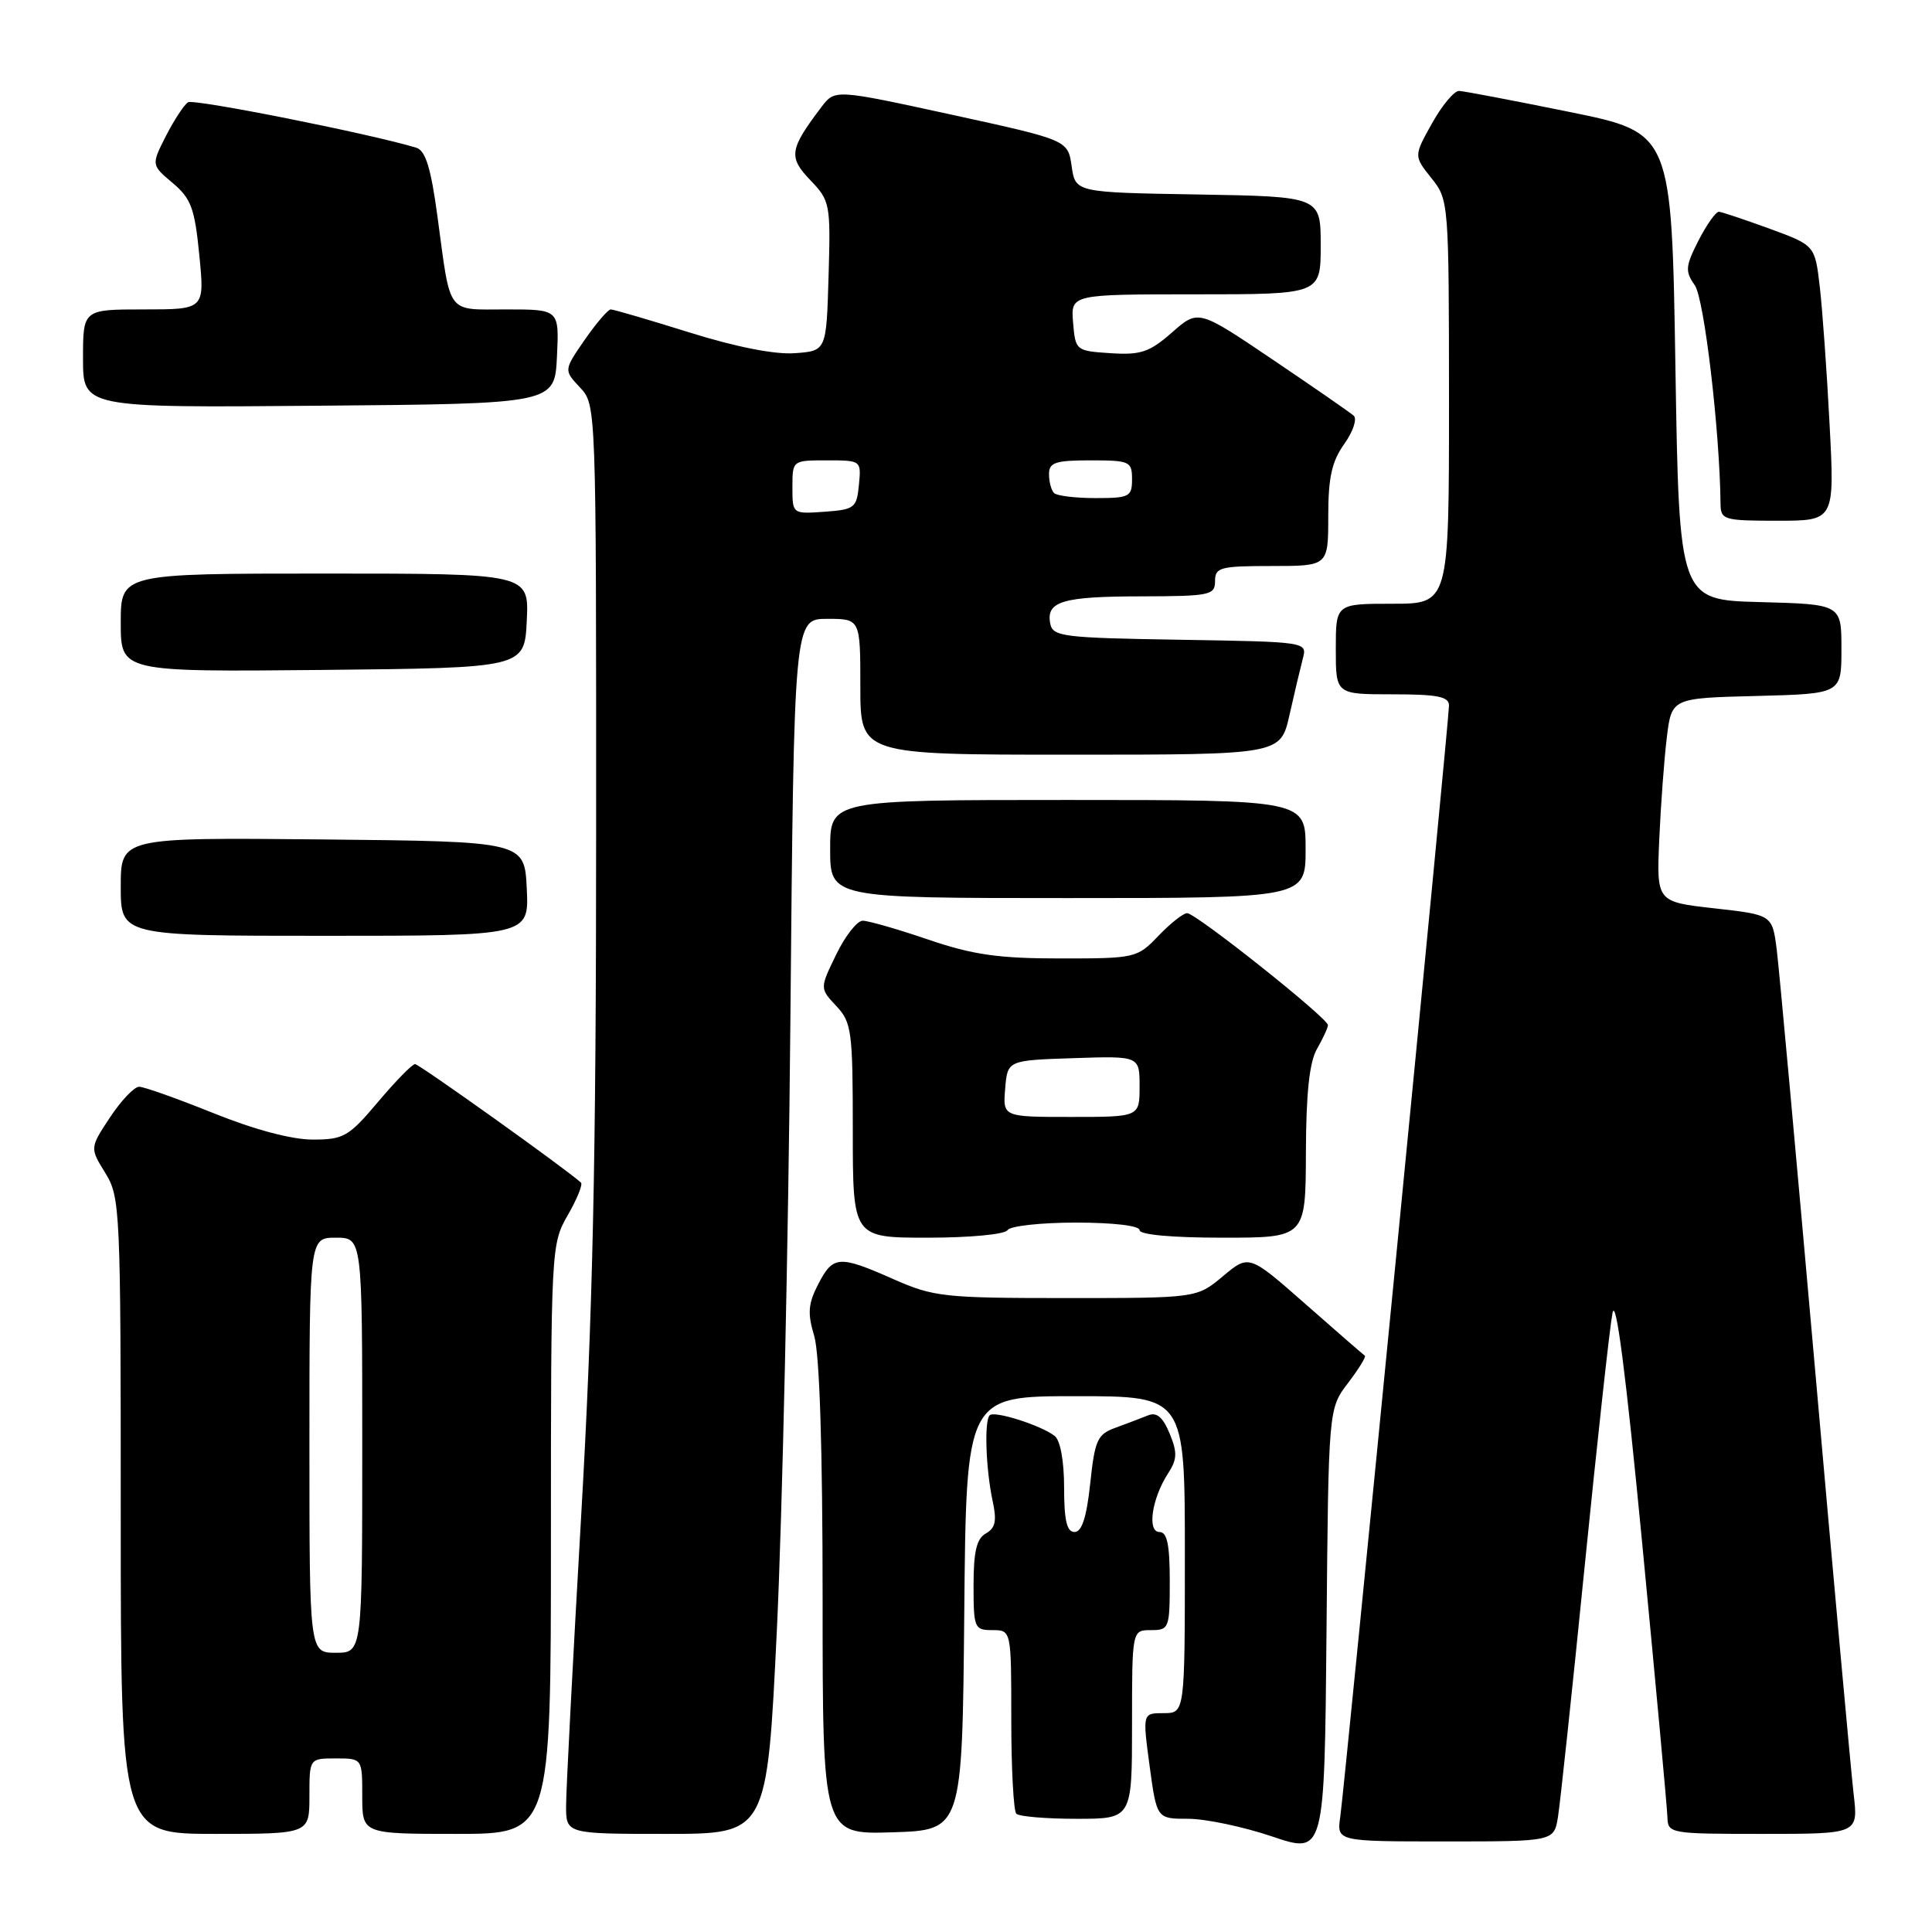 <?xml version="1.0" encoding="UTF-8" standalone="no"?>
<!DOCTYPE svg PUBLIC "-//W3C//DTD SVG 1.1//EN" "http://www.w3.org/Graphics/SVG/1.1/DTD/svg11.dtd" >
<svg xmlns="http://www.w3.org/2000/svg" xmlns:xlink="http://www.w3.org/1999/xlink" version="1.1" viewBox="0 0 256 256">
 <g >
 <path fill="currentColor"
d=" M 178.62 183.26 C 180.04 181.39 181.04 179.77 180.85 179.64 C 180.66 179.51 177.12 176.44 173.00 172.81 C 165.50 166.21 165.50 166.21 162.04 169.11 C 158.58 172.00 158.58 172.00 141.32 172.00 C 125.08 172.00 123.72 171.85 118.40 169.50 C 111.16 166.30 110.39 166.35 108.42 170.16 C 107.08 172.75 106.98 174.00 107.89 177.03 C 108.60 179.40 109.00 191.96 109.00 211.90 C 109.00 243.08 109.00 243.08 118.25 242.79 C 127.50 242.50 127.50 242.50 127.77 213.75 C 128.03 185.00 128.03 185.00 142.52 185.00 C 157.00 185.00 157.00 185.00 157.00 206.00 C 157.00 227.00 157.00 227.00 154.19 227.00 C 151.39 227.00 151.39 227.00 152.33 234.00 C 153.28 241.00 153.28 241.00 157.45 241.00 C 159.74 241.00 164.74 242.05 168.56 243.34 C 175.50 245.69 175.50 245.69 175.77 216.17 C 176.03 186.65 176.03 186.65 178.62 183.26 Z  M 206.44 240.75 C 206.73 238.96 208.33 224.00 209.98 207.50 C 211.64 191.00 213.29 175.93 213.66 174.00 C 214.11 171.68 215.44 181.99 217.60 204.50 C 219.40 223.20 220.90 239.51 220.94 240.75 C 221.00 242.96 221.22 243.00 233.62 243.00 C 246.23 243.00 246.23 243.00 245.62 237.75 C 245.28 234.86 242.98 209.55 240.51 181.50 C 238.03 153.45 235.75 128.41 235.43 125.86 C 234.84 121.22 234.84 121.22 227.17 120.36 C 219.50 119.50 219.50 119.50 219.86 111.23 C 220.06 106.68 220.51 100.60 220.86 97.73 C 221.50 92.50 221.50 92.50 232.75 92.22 C 244.00 91.93 244.00 91.93 244.00 86.00 C 244.00 80.07 244.00 80.07 233.25 79.78 C 222.50 79.50 222.50 79.50 222.00 48.54 C 221.50 17.59 221.50 17.59 208.00 14.84 C 200.57 13.33 193.98 12.07 193.34 12.05 C 192.70 12.02 191.08 13.95 189.75 16.34 C 187.33 20.67 187.33 20.67 189.66 23.59 C 191.97 26.47 191.99 26.73 192.00 53.25 C 192.00 80.00 192.00 80.00 184.50 80.00 C 177.00 80.00 177.00 80.00 177.00 86.00 C 177.00 92.00 177.00 92.00 184.50 92.00 C 190.46 92.00 192.00 92.30 192.00 93.48 C 192.00 95.45 178.19 236.56 177.59 240.75 C 177.13 244.00 177.13 244.00 191.52 244.00 C 205.91 244.00 205.91 244.00 206.44 240.75 Z  M 41.00 238.00 C 41.00 233.00 41.00 233.00 44.50 233.00 C 48.00 233.00 48.00 233.00 48.00 238.00 C 48.00 243.00 48.00 243.00 60.50 243.00 C 73.00 243.00 73.00 243.00 73.00 203.95 C 73.00 165.36 73.03 164.85 75.23 161.02 C 76.46 158.88 77.25 156.94 76.98 156.70 C 74.94 154.85 55.54 141.00 55.00 141.00 C 54.62 141.00 52.42 143.25 50.10 146.00 C 46.20 150.62 45.54 151.00 41.43 151.00 C 38.65 151.00 33.69 149.68 28.29 147.50 C 23.52 145.58 19.08 144.00 18.44 144.00 C 17.79 144.00 16.06 145.82 14.58 148.05 C 11.90 152.11 11.90 152.11 13.95 155.42 C 15.93 158.63 16.00 160.15 16.00 200.87 C 16.00 243.00 16.00 243.00 28.50 243.00 C 41.00 243.00 41.00 243.00 41.00 238.00 Z  M 102.95 215.75 C 103.66 200.76 104.47 164.54 104.73 135.25 C 105.21 82.00 105.21 82.00 109.61 82.00 C 114.00 82.00 114.00 82.00 114.00 91.00 C 114.00 100.00 114.00 100.00 141.84 100.00 C 169.68 100.00 169.68 100.00 170.86 94.75 C 171.51 91.86 172.31 88.50 172.63 87.27 C 173.22 85.05 173.22 85.05 156.37 84.77 C 140.80 84.52 139.50 84.36 139.16 82.62 C 138.60 79.68 140.77 79.03 151.25 79.02 C 160.33 79.00 161.00 78.86 161.00 77.00 C 161.00 75.18 161.67 75.00 168.50 75.00 C 176.00 75.00 176.00 75.00 176.00 68.40 C 176.00 63.28 176.47 61.14 178.12 58.83 C 179.29 57.19 179.85 55.50 179.37 55.08 C 178.89 54.65 174.06 51.31 168.64 47.65 C 158.78 40.99 158.78 40.99 155.30 44.05 C 152.31 46.67 151.15 47.06 147.16 46.80 C 142.56 46.50 142.50 46.45 142.19 42.75 C 141.88 39.00 141.88 39.00 158.44 39.00 C 175.00 39.00 175.00 39.00 175.00 32.52 C 175.00 26.05 175.00 26.05 158.75 25.77 C 142.50 25.50 142.50 25.50 142.00 22.03 C 141.50 18.56 141.50 18.56 126.07 15.19 C 110.64 11.83 110.64 11.83 108.86 14.16 C 104.60 19.78 104.44 20.81 107.36 23.86 C 109.99 26.60 110.07 27.00 109.79 36.59 C 109.50 46.50 109.50 46.50 105.31 46.80 C 102.69 47.00 97.48 45.97 91.35 44.05 C 85.98 42.37 81.29 41.00 80.93 41.00 C 80.57 41.00 79.02 42.81 77.48 45.02 C 74.70 49.05 74.70 49.05 76.85 51.34 C 79.00 53.63 79.00 53.67 78.99 110.06 C 78.99 154.09 78.55 174.09 77.00 201.00 C 75.91 219.97 75.01 237.19 75.01 239.25 C 75.00 243.00 75.00 243.00 88.32 243.00 C 101.64 243.00 101.64 243.00 102.95 215.75 Z  M 150.00 228.50 C 150.00 216.00 150.00 216.00 152.50 216.00 C 154.91 216.00 155.00 215.77 155.00 209.50 C 155.00 204.68 154.65 203.00 153.64 203.00 C 151.97 203.00 152.62 198.57 154.77 195.24 C 155.99 193.37 156.02 192.47 154.98 189.94 C 154.07 187.75 153.26 187.08 152.11 187.55 C 151.22 187.91 149.29 188.64 147.82 189.18 C 145.41 190.05 145.07 190.79 144.46 196.57 C 143.98 201.05 143.35 203.00 142.38 203.00 C 141.36 203.00 141.00 201.46 141.00 197.12 C 141.00 193.61 140.50 190.85 139.75 190.27 C 137.94 188.86 131.77 186.90 131.14 187.53 C 130.40 188.26 130.63 194.72 131.53 198.89 C 132.10 201.51 131.90 202.48 130.63 203.19 C 129.41 203.87 129.00 205.58 129.00 210.05 C 129.00 215.73 129.11 216.00 131.50 216.00 C 134.00 216.00 134.00 216.00 134.00 227.83 C 134.00 234.34 134.30 239.97 134.67 240.33 C 135.03 240.70 138.63 241.00 142.67 241.00 C 150.00 241.00 150.00 241.00 150.00 228.50 Z  M 133.50 163.00 C 133.84 162.45 137.92 162.00 142.56 162.00 C 147.52 162.00 151.00 162.41 151.00 163.00 C 151.00 163.61 155.33 164.00 162.00 164.00 C 173.00 164.00 173.00 164.00 173.04 152.75 C 173.06 144.89 173.50 140.75 174.50 139.00 C 175.29 137.62 175.95 136.20 175.96 135.84 C 176.01 134.95 158.47 121.00 157.30 121.00 C 156.79 121.00 155.08 122.35 153.50 124.00 C 150.68 126.95 150.45 127.00 140.49 127.00 C 132.30 127.00 128.94 126.52 123.00 124.50 C 118.96 123.12 115.05 122.00 114.31 122.00 C 113.58 122.00 111.99 124.02 110.80 126.48 C 108.62 130.96 108.62 130.96 110.81 133.30 C 112.85 135.47 113.00 136.59 113.00 149.81 C 113.00 164.00 113.00 164.00 122.94 164.00 C 128.49 164.00 133.16 163.56 133.50 163.00 Z  M 69.80 117.75 C 69.50 111.50 69.50 111.50 42.75 111.23 C 16.00 110.97 16.00 110.97 16.00 117.48 C 16.00 124.00 16.00 124.00 43.05 124.00 C 70.10 124.00 70.10 124.00 69.80 117.75 Z  M 173.00 112.50 C 173.00 106.00 173.00 106.00 141.50 106.00 C 110.00 106.00 110.00 106.00 110.00 112.50 C 110.00 119.00 110.00 119.00 141.50 119.00 C 173.00 119.00 173.00 119.00 173.00 112.50 Z  M 69.80 82.25 C 70.10 76.00 70.10 76.00 43.05 76.00 C 16.00 76.00 16.00 76.00 16.00 82.52 C 16.00 89.03 16.00 89.03 42.75 88.77 C 69.50 88.50 69.50 88.50 69.80 82.25 Z  M 242.43 56.25 C 242.07 49.24 241.48 41.03 241.13 38.00 C 240.49 32.51 240.49 32.51 234.50 30.31 C 231.20 29.11 228.17 28.09 227.77 28.06 C 227.37 28.03 226.16 29.73 225.07 31.85 C 223.32 35.30 223.26 35.93 224.57 37.80 C 225.82 39.58 227.88 57.09 227.98 66.75 C 228.00 68.88 228.39 69.00 235.55 69.00 C 243.10 69.00 243.10 69.00 242.43 56.25 Z  M 73.80 47.25 C 74.10 41.00 74.10 41.00 67.12 41.00 C 59.08 41.00 59.75 41.89 57.98 28.79 C 57.10 22.24 56.39 19.95 55.15 19.57 C 49.10 17.73 25.69 13.07 24.92 13.55 C 24.40 13.87 23.09 15.87 22.00 17.99 C 20.04 21.85 20.04 21.85 22.87 24.24 C 25.32 26.30 25.80 27.59 26.41 33.81 C 27.12 41.00 27.12 41.00 19.06 41.00 C 11.00 41.00 11.00 41.00 11.00 47.51 C 11.00 54.03 11.00 54.03 42.25 53.76 C 73.50 53.50 73.50 53.50 73.80 47.25 Z  M 41.00 191.50 C 41.00 164.00 41.00 164.00 44.50 164.00 C 48.00 164.00 48.00 164.00 48.00 191.50 C 48.00 219.00 48.00 219.00 44.50 219.00 C 41.00 219.00 41.00 219.00 41.00 191.50 Z  M 105.00 64.56 C 105.00 61.00 105.00 61.00 109.56 61.00 C 114.11 61.00 114.13 61.01 113.81 64.25 C 113.52 67.30 113.24 67.52 109.25 67.81 C 105.00 68.11 105.00 68.11 105.00 64.56 Z  M 139.67 65.33 C 139.30 64.97 139.00 63.84 139.00 62.83 C 139.00 61.28 139.83 61.00 144.50 61.00 C 149.70 61.00 150.00 61.14 150.00 63.50 C 150.00 65.82 149.66 66.00 145.17 66.00 C 142.51 66.00 140.03 65.70 139.67 65.33 Z  M 133.19 144.25 C 133.50 140.50 133.50 140.50 142.25 140.21 C 151.00 139.92 151.00 139.92 151.00 143.96 C 151.00 148.00 151.00 148.00 141.94 148.00 C 132.88 148.00 132.88 148.00 133.19 144.25 Z "/>
</g>
</svg>